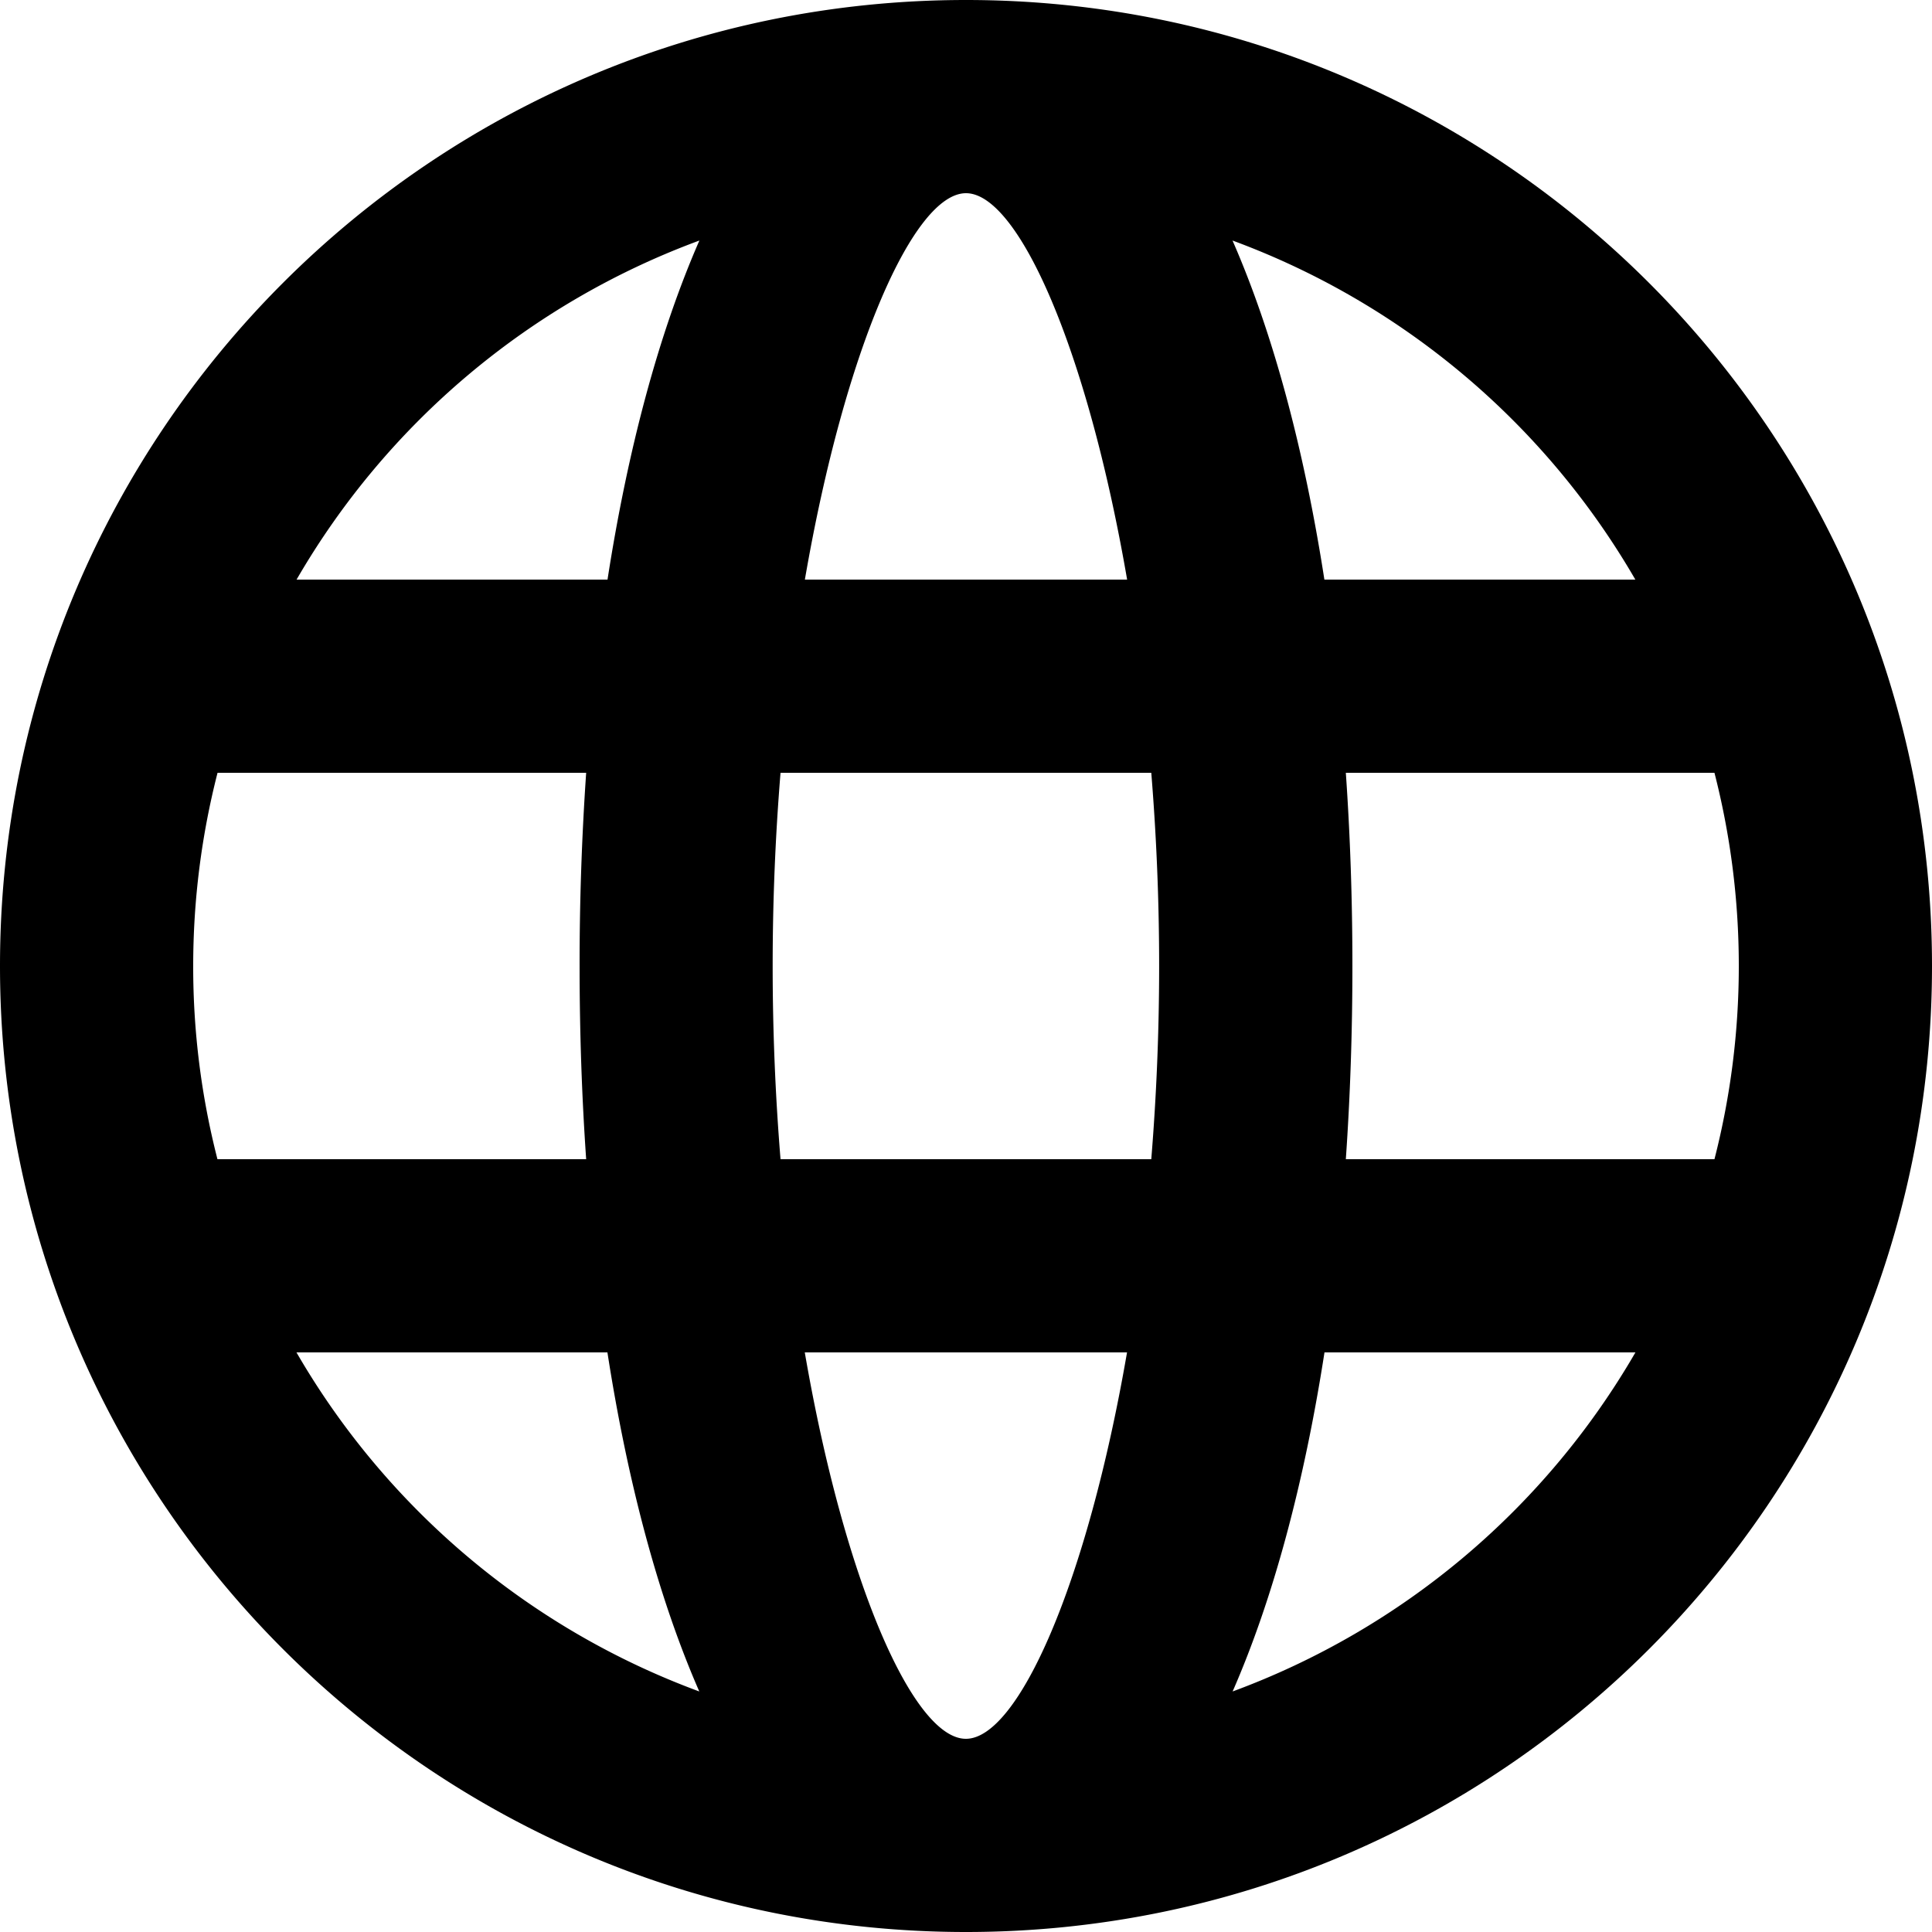 <svg width="20" height="20" viewBox="0 0 20 20" xmlns="http://www.w3.org/2000/svg"><path d="M17.748 12c.164-.64.252-1.31.252-2s-.088-1.36-.252-2h-3.816c.045.646.068 1.315.068 2s-.023 1.354-.068 2h3.816zm-.818 2a8.027 8.027 0 0 1-4.17 3.51c.42-.96.741-2.158.951-3.51h3.219zM8.08 12a24.61 24.61 0 0 1 0-4h3.838a24.61 24.61 0 0 1 0 4H8.08zm.251 2c.413 2.392 1.127 4 1.668 4 .54 0 1.255-1.608 1.668-4H8.332zm-6.08-2A8.014 8.014 0 0 1 2 10c0-.69.088-1.36.252-2h3.816A28.81 28.81 0 0 0 6 10c0 .685.023 1.354.068 2H2.252zm.818 2a8.027 8.027 0 0 0 4.17 3.51c-.42-.96-.741-2.158-.951-3.51H3.07zm13.86-8a8.027 8.027 0 0 0-4.17-3.51c.42.96.741 2.158.951 3.51h3.219zM8.332 6C8.745 3.608 9.46 2 10 2c.54 0 1.255 1.608 1.668 4H8.332zM3.07 6a8.027 8.027 0 0 1 4.17-3.51c-.42.96-.741 2.158-.951 3.51H3.07zM10 20c5.523 0 10-4.477 10-10S15.523 0 10 0 0 4.477 0 10s4.477 10 10 10z" fill="#000" fill-rule="evenodd"/></svg>